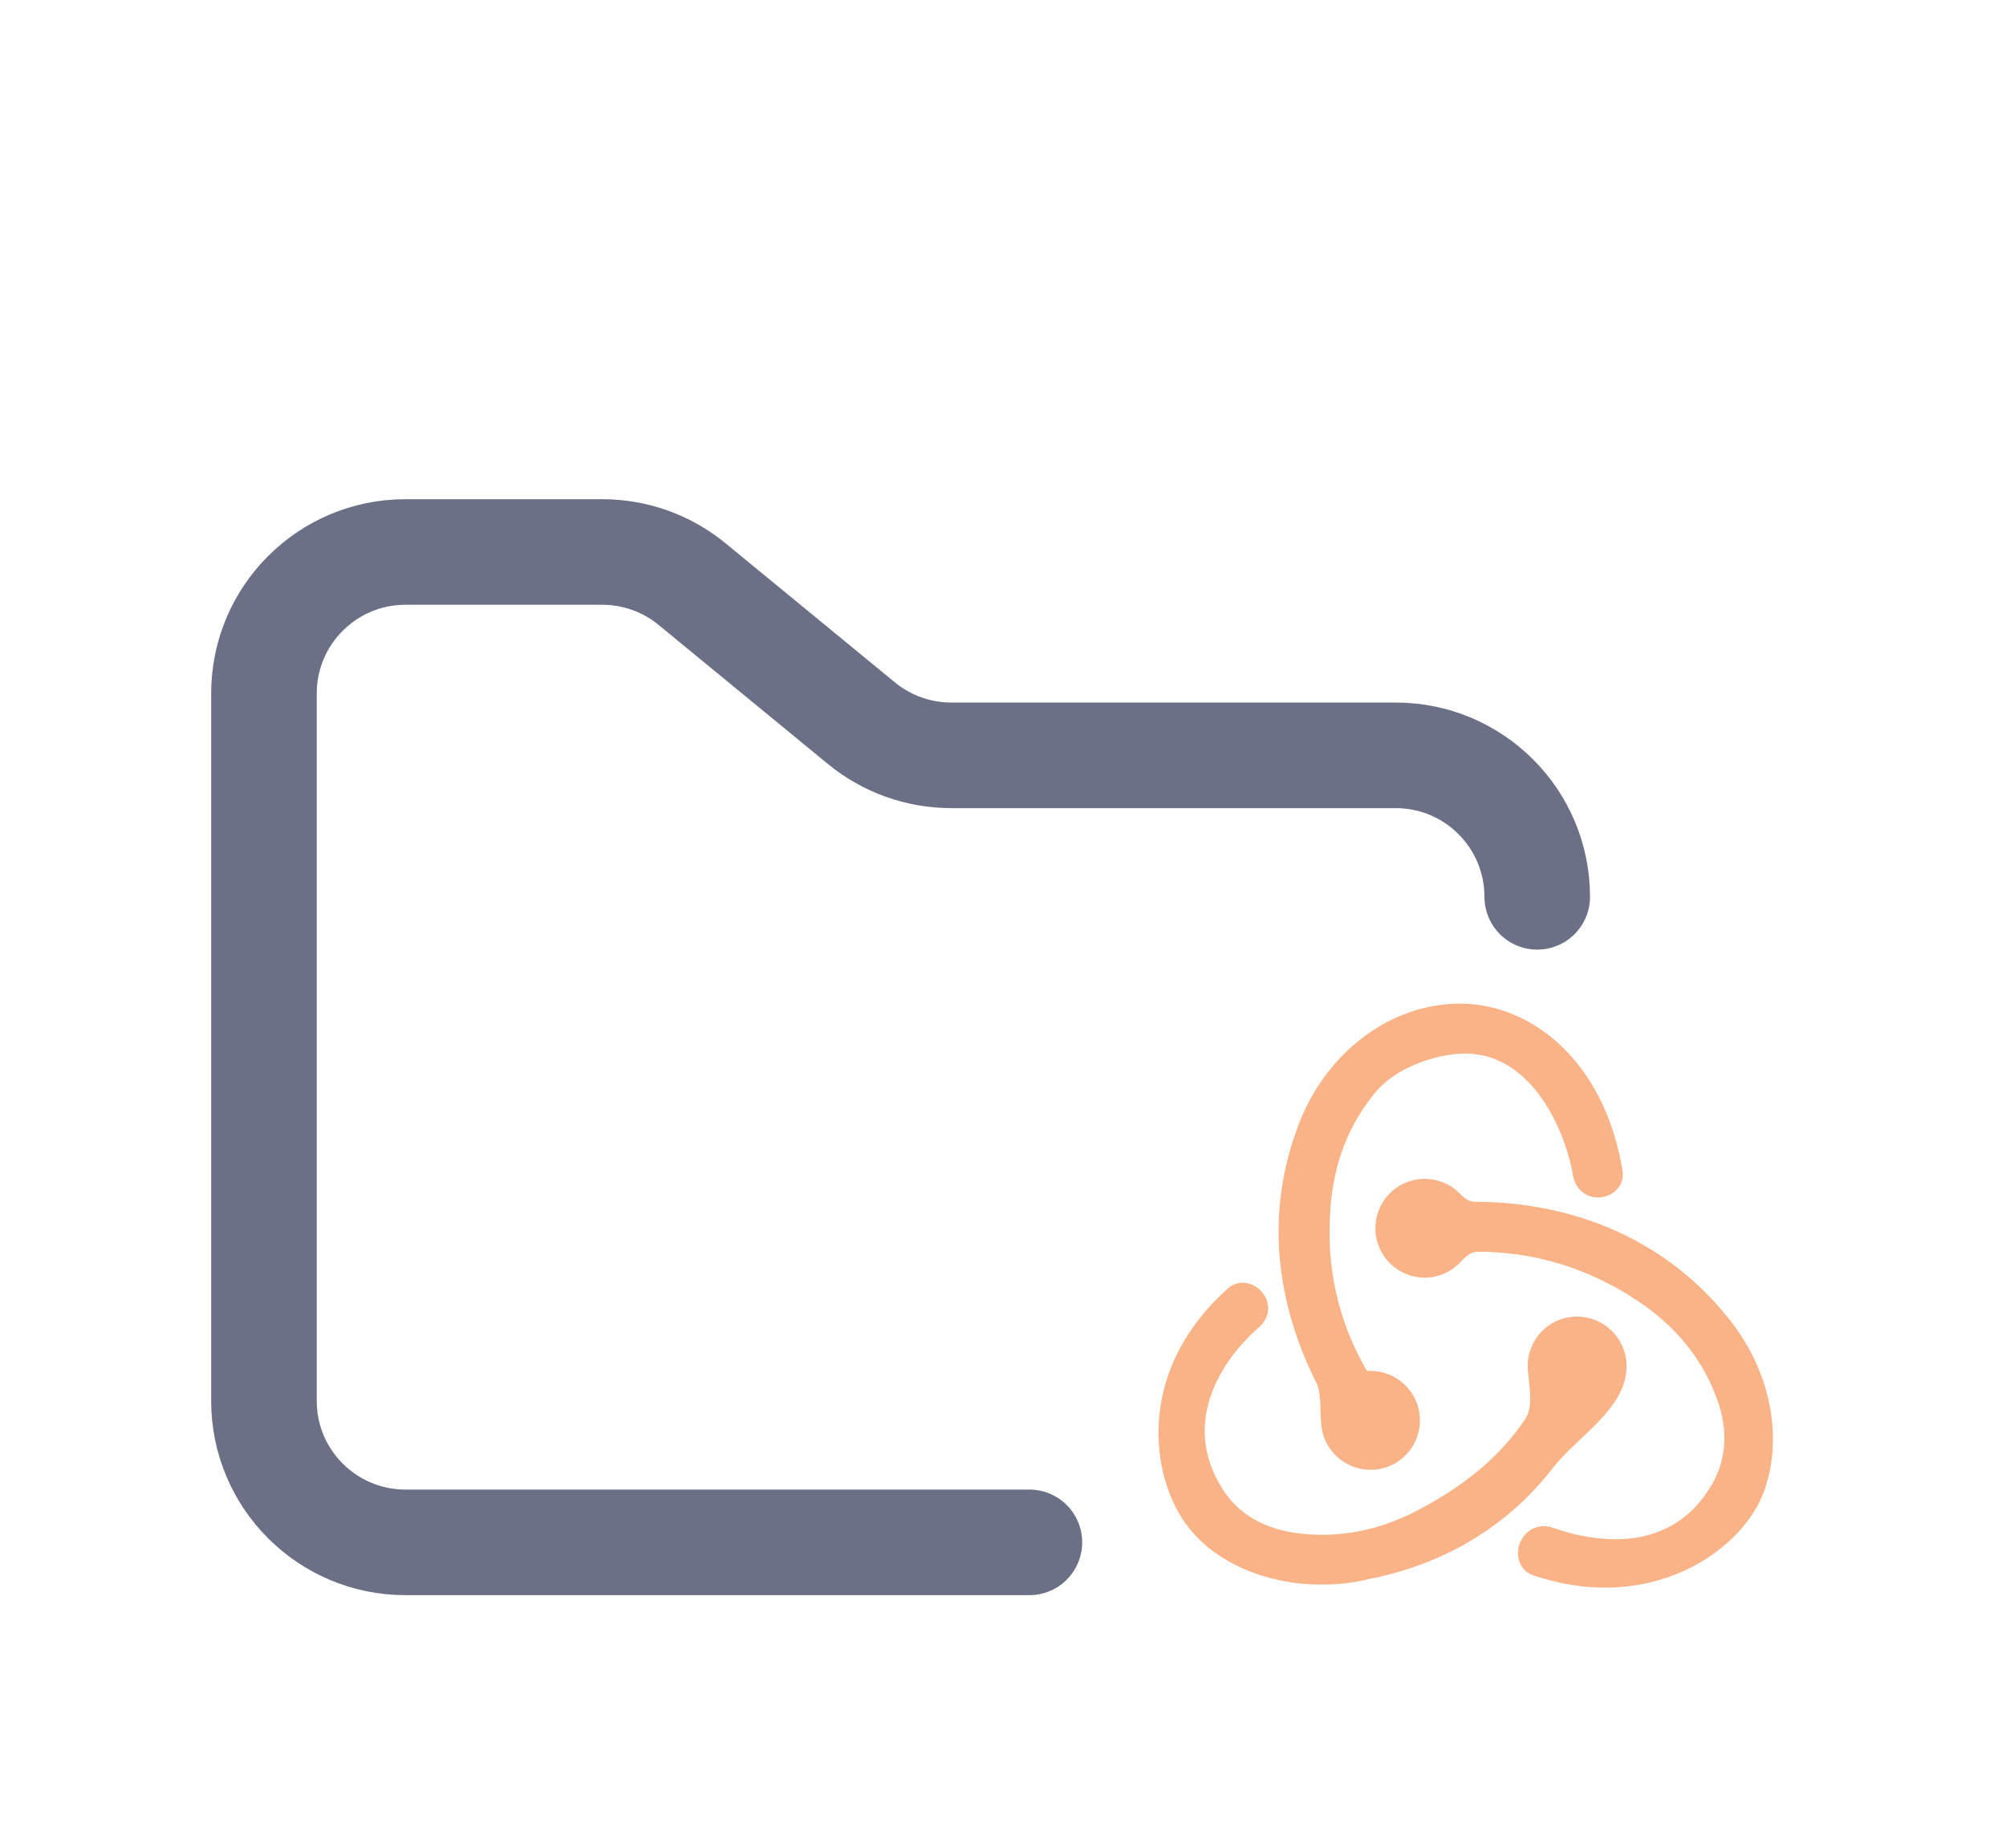 <svg width="38" height="35" viewBox="0 0 38 35" fill="none" xmlns="http://www.w3.org/2000/svg">
<g filter="url(#filter0_d_2_1212)">
<path d="M29.321 23.726C29.786 23.124 30.712 22.606 30.687 21.847V21.847C30.672 21.412 30.31 21.064 29.875 21.064H29.846C29.397 21.079 29.049 21.456 29.064 21.905V21.905C29.087 22.26 29.193 22.661 28.993 22.956C28.51 23.672 27.839 24.233 26.918 24.717C26.15 25.123 25.353 25.268 24.556 25.166C23.904 25.079 23.396 24.789 23.077 24.311C22.614 23.601 22.57 22.832 22.961 22.064C23.181 21.625 23.502 21.278 23.763 21.052C23.87 20.96 23.925 20.835 23.887 20.698V20.698C23.821 20.462 23.53 20.332 23.348 20.495C21.69 21.973 21.919 23.814 22.512 24.717C22.99 25.442 23.962 25.891 25.034 25.891C25.324 25.891 25.614 25.862 25.904 25.789C27.334 25.51 28.498 24.791 29.321 23.726ZM32.513 20.89C31.412 19.6 29.788 18.89 27.933 18.89V18.89C27.791 18.89 27.666 18.804 27.568 18.701C27.421 18.549 27.214 18.455 26.991 18.455H26.962C26.513 18.47 26.165 18.846 26.179 19.296C26.194 19.731 26.556 20.078 26.991 20.078H27.02C27.246 20.068 27.45 19.963 27.591 19.805C27.696 19.687 27.833 19.586 27.991 19.586V19.586C29.093 19.586 30.136 19.904 31.078 20.528C31.803 21.006 32.325 21.629 32.614 22.383C32.861 22.992 32.846 23.586 32.586 24.093C32.18 24.862 31.499 25.282 30.6 25.282C30.142 25.282 29.701 25.173 29.394 25.063C29.262 25.016 29.13 25.024 29.022 25.114V25.114C28.815 25.287 28.832 25.638 29.088 25.724C29.529 25.87 29.97 25.949 30.397 25.949C31.788 25.949 32.818 25.181 33.209 24.412C33.629 23.572 33.6 22.122 32.513 20.89ZM25.15 22.934C25.165 23.369 25.527 23.717 25.962 23.717H25.991C26.44 23.702 26.788 23.325 26.773 22.876C26.759 22.441 26.396 22.093 25.962 22.093H25.933V22.093C25.874 22.093 25.808 22.069 25.779 22.019C25.223 21.058 24.993 20.015 25.078 18.89C25.136 18.02 25.425 17.267 25.933 16.643C26.353 16.107 27.165 15.846 27.715 15.832C29.104 15.805 29.771 17.366 29.918 18.234C29.943 18.381 30.027 18.502 30.171 18.544V18.544C30.401 18.61 30.652 18.437 30.613 18.2C30.285 16.18 28.946 15.136 27.658 15.136C26.353 15.136 25.15 16.078 24.672 17.469C24.065 19.158 24.371 20.787 25.042 22.125C25.163 22.366 25.126 22.666 25.15 22.934V22.934Z" fill="#FAB387" stroke="#FAB387" stroke-width="0.25"/>
<path d="M19.5 25.216H7.68C6.2 25.216 5 24.016 5 22.536V9.136C5 7.656 6.2 6.456 7.68 6.456H11.41C12.031 6.456 12.632 6.671 13.111 7.065L16.318 9.699C16.798 10.093 17.399 10.308 18.02 10.308H26.44C27.92 10.308 29.12 11.508 29.12 12.988" stroke="#6C7086" stroke-width="2" stroke-linecap="round"/>
</g>
<defs>
<filter id="filter0_d_2_1212" x="-1.36" y="0.396" width="40.16" height="40.16" filterUnits="userSpaceOnUse" color-interpolation-filters="sRGB">
<feFlood flood-opacity="0" result="BackgroundImageFix"/>
<feColorMatrix in="SourceAlpha" type="matrix" values="0 0 0 0 0 0 0 0 0 0 0 0 0 0 0 0 0 0 127 0" result="hardAlpha"/>
<feOffset dy="4"/>
<feGaussianBlur stdDeviation="2"/>
<feComposite in2="hardAlpha" operator="out"/>
<feColorMatrix type="matrix" values="0 0 0 0 0 0 0 0 0 0 0 0 0 0 0 0 0 0 0.25 0"/>
<feBlend mode="normal" in2="BackgroundImageFix" result="effect1_dropShadow_2_1212"/>
<feBlend mode="normal" in="SourceGraphic" in2="effect1_dropShadow_2_1212" result="shape"/>
</filter>
</defs>
</svg>
